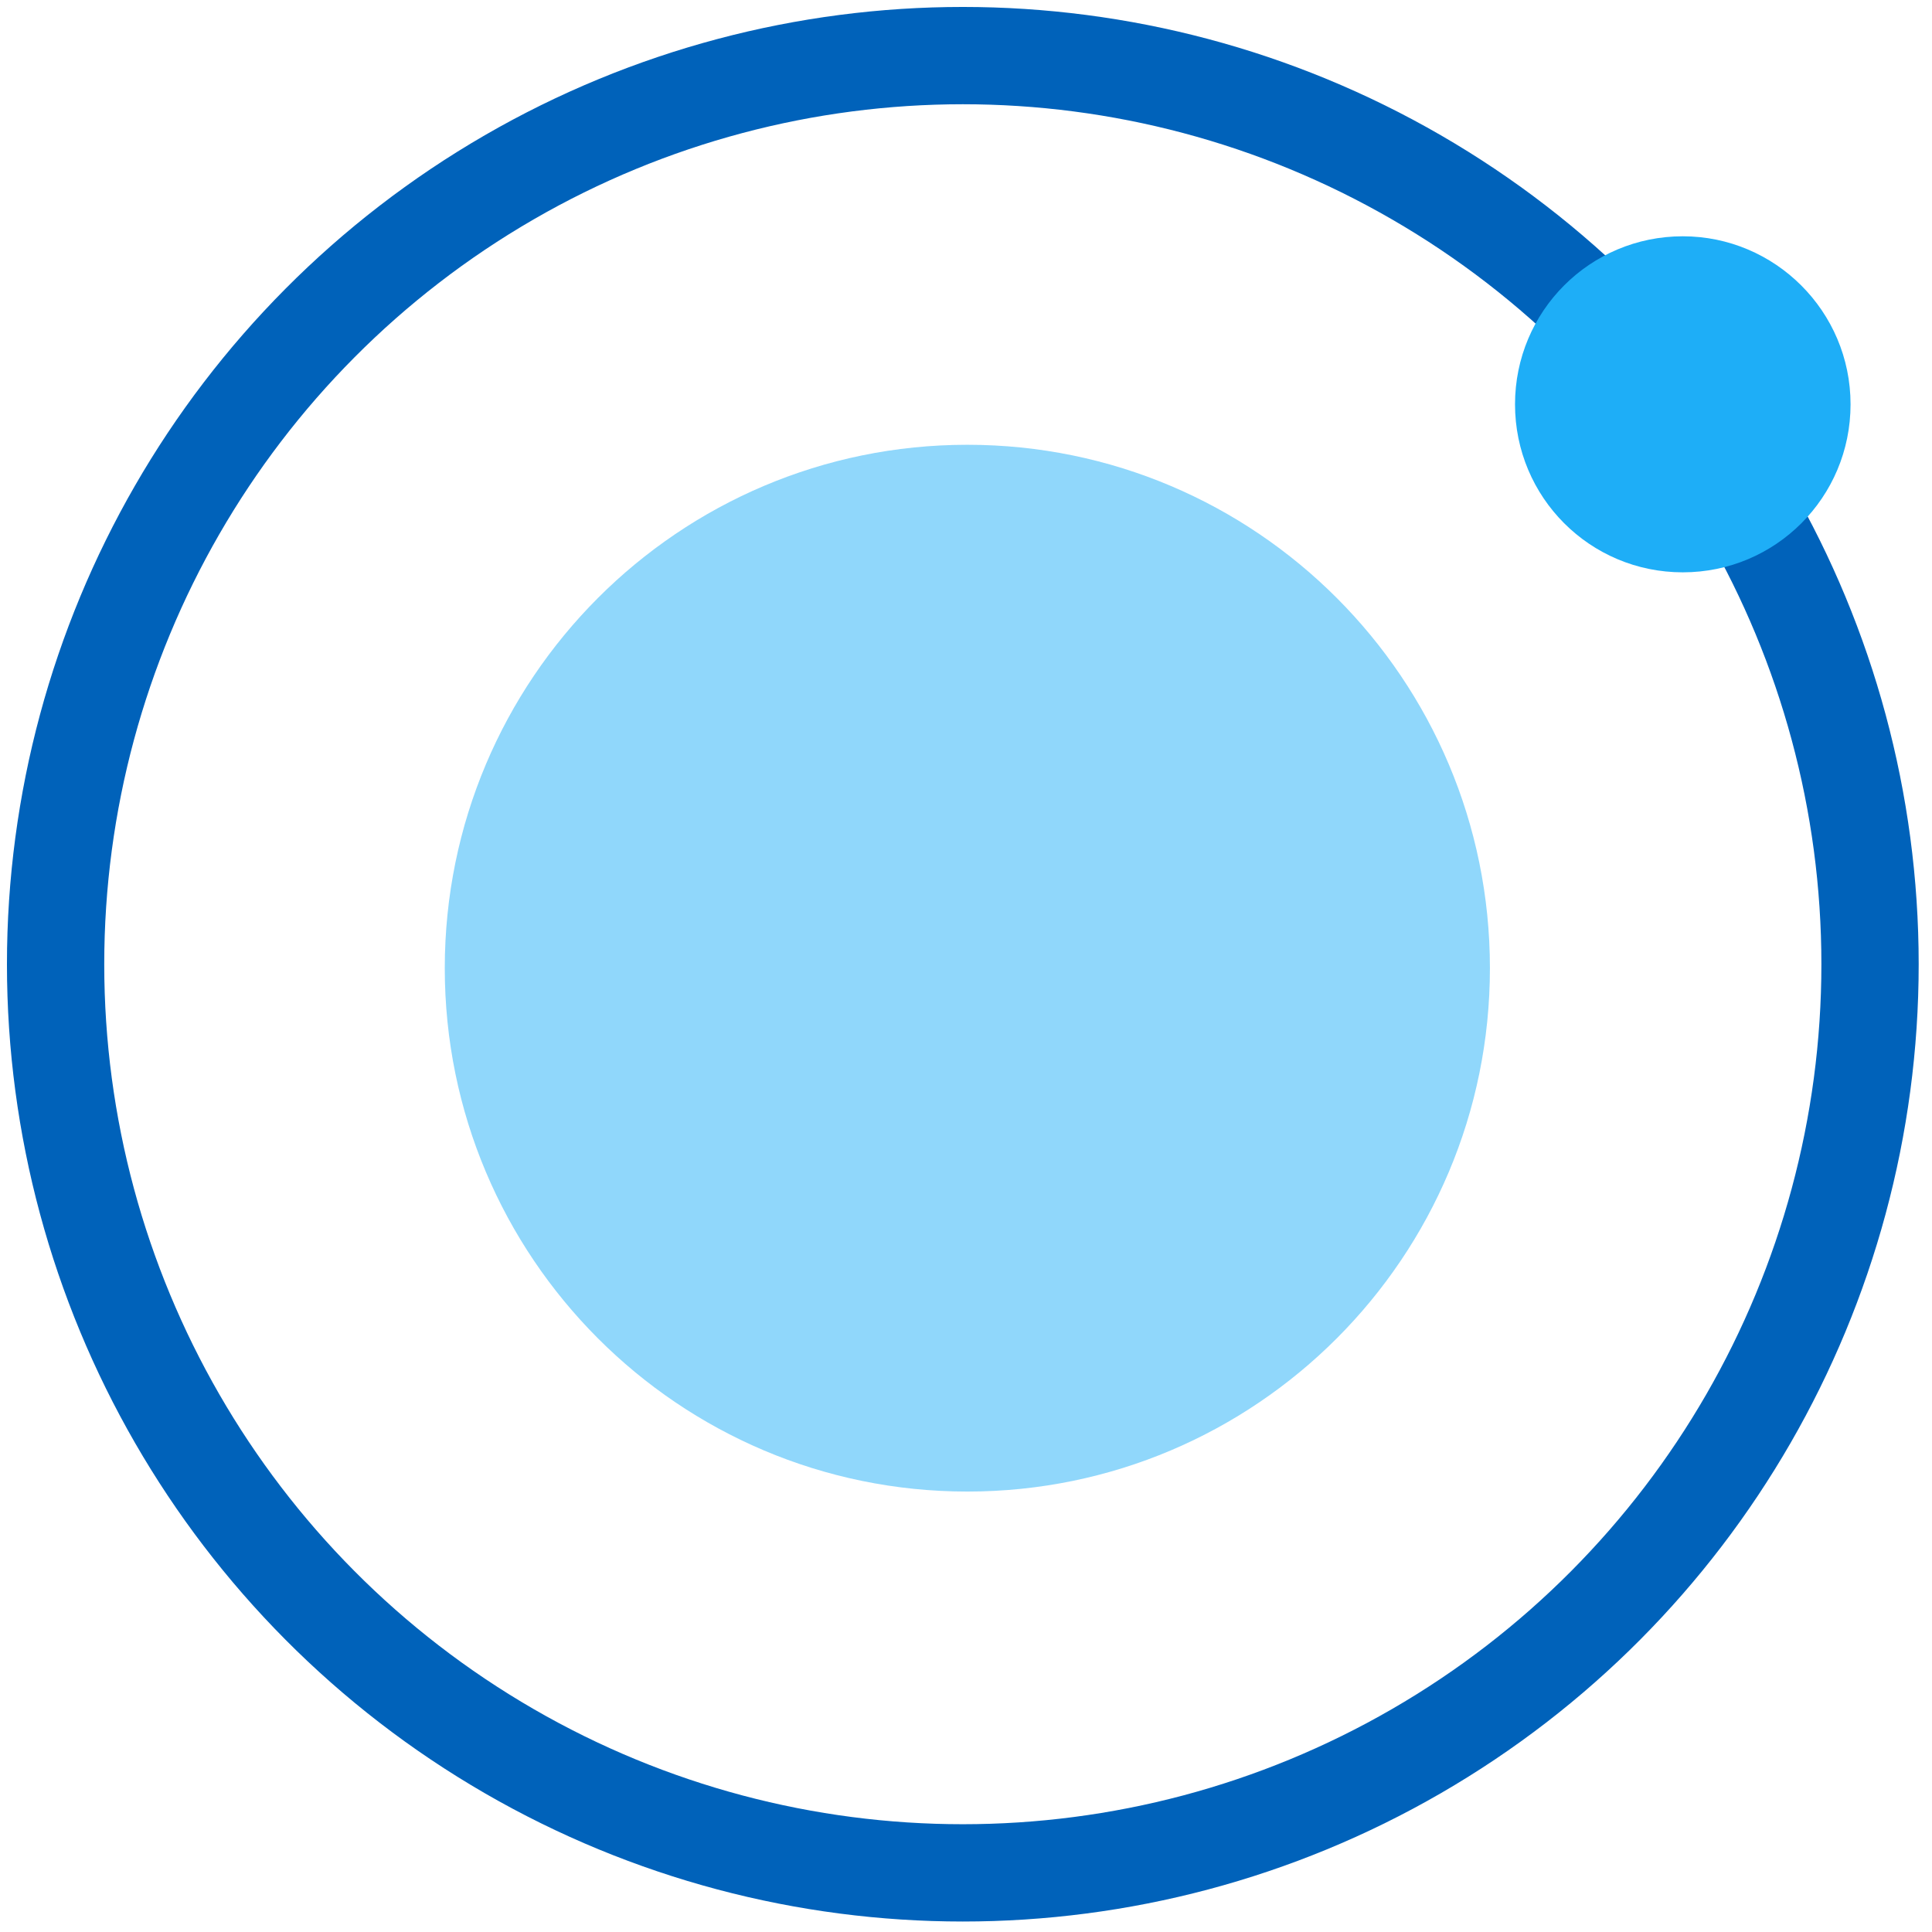 <?xml version="1.0" encoding="UTF-8"?>
<svg width="139px" height="139px" viewBox="0 0 139 139" version="1.1" xmlns="http://www.w3.org/2000/svg" xmlns:xlink="http://www.w3.org/1999/xlink">
    <!-- Generator: Sketch 41 (35326) - http://www.bohemiancoding.com/sketch -->
    <title>Group</title>
    <desc>Created with Sketch.</desc>
    <defs></defs>
    <g id="Page-1" stroke="none" stroke-width="1" fill="none" fill-rule="evenodd">
        <g id="Group" transform="translate(4, 4)">
            <ellipse id="Oval" stroke="#0062BA" stroke-width="7" cx="65.271" cy="65.373" rx="65.271" ry="65.373"></ellipse>
            <path d="M65.597,103.312 C86.362,103.312 103.194,86.453 103.194,65.656 C103.194,44.859 86.362,28 65.597,28 C44.833,28 28,44.859 28,65.656 C28,86.453 44.833,103.312 65.597,103.312 Z" id="Shape" fill-opacity="0.491" fill="#1EAEF7"></path>
            <path d="M129.14,25.089 C129.14,31.776 123.747,37.177 117.07,37.177 C110.393,37.177 105,31.776 105,25.089 C105,18.401 110.393,13 117.07,13 C123.704,13 129.14,18.401 129.14,25.089 L129.14,25.089 Z" id="Shape" fill="#1EAEF7"></path>
        </g>
    </g>
</svg>